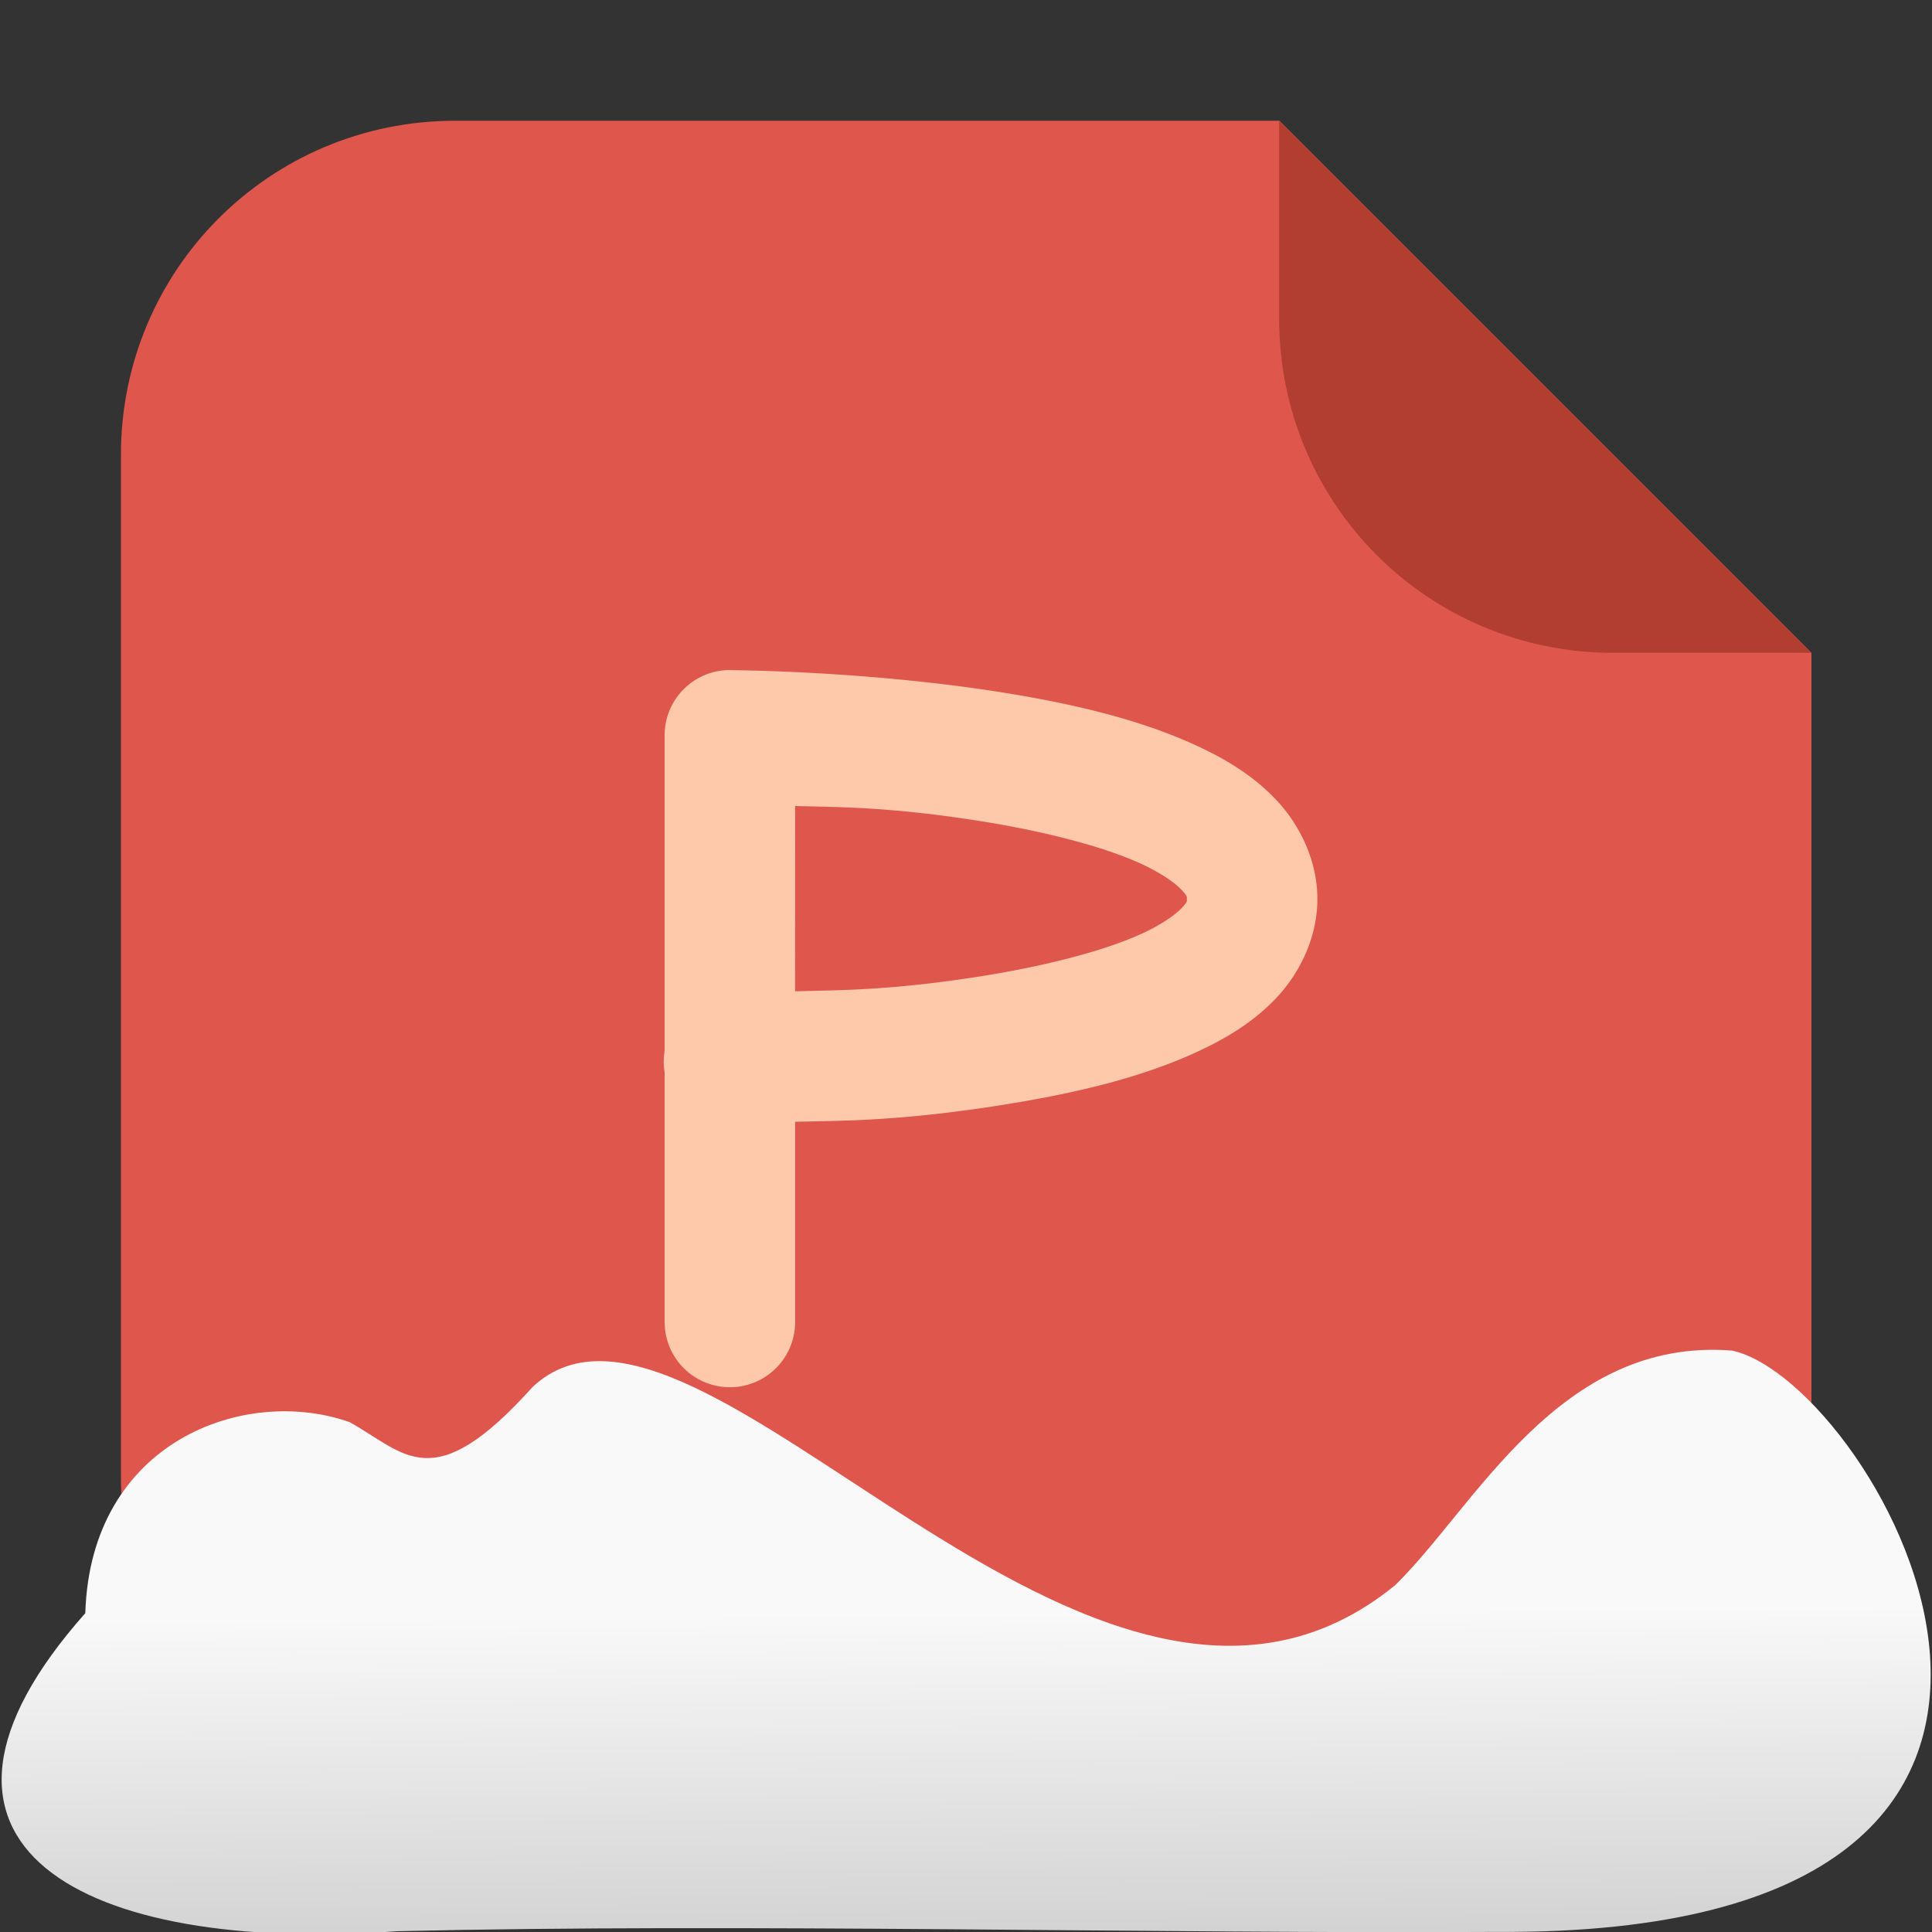 <svg xmlns="http://www.w3.org/2000/svg" viewBox="0 0 32 32"><rect x="0" y="0" width="32" height="32" fill="#333333" stroke="none"/><defs><linearGradient gradientTransform="matrix(-2.548 0 0-2.619 187.08 313.32)" id="0" x1="67.821" y1="109.43" x2="67.781" y2="104.33" gradientUnits="userSpaceOnUse"><stop stop-color="#f9f9f9"/><stop offset="1" stop-color="#999"/></linearGradient></defs><g fill="#de564c"><path d="m21.19 2h-13.651c-3.066 0-5.536 2.468-5.536 5.534v16.93c0 3.066 2.47 5.536 5.536 5.536h16.93c3.066 0 5.534-2.47 5.534-5.536v-13.651z" fill-rule="evenodd"/></g><path d="m30 10.813l-8.813-8.813v3.279c0 3.066 2.468 5.534 5.534 5.534z" fill="#b23e31" fill-rule="evenodd"/><path d="m12.094 11.098a1.081 1.081 0 0 0 -1.086 1.082v5.227a1.081 1.081 0 0 0 0 .352v4.137a1.081 1.081 0 1 0 2.162 0v-3.316c.715-.017 1.693-.004 3.422-.277 1.136-.18 2.286-.437 3.262-.893.488-.228.942-.506 1.316-.914.374-.408.655-.995.65-1.621-.005-.625-.29-1.205-.666-1.609-.376-.405-.83-.681-1.318-.908-.977-.455-2.126-.713-3.26-.893-2.267-.359-4.482-.365-4.482-.365m1.076 2.25c.702.02 1.552.01 3.068.25 1.026.163 2.036.415 2.684.717.324.151.549.314.648.422.1.108.088.113.088.154 0 .04.014.038-.082.143-.096.104-.315.266-.637.416-.644.301-1.657.554-2.686.717-1.522.241-2.38.23-3.084.25z" shape-rendering="auto" mix-blend-mode="normal" isolation="auto" color-interpolation-filters="linearRGB" white-space="normal" fill="#fec9ab" solid-opacity="1" image-rendering="auto" solid-color="#000000" color="#000" color-rendering="auto" vector-effect="none" shape-padding="0" color-interpolation="sRGB"/>

   xmlns:dc="http://purl.org/dc/elements/1.1/"
   xmlns:cc="http://creativecommons.org/ns#"
   xmlns:rdf="http://www.w3.org/1999/02/22-rdf-syntax-ns#"
   xmlns:svg="http://www.w3.org/2000/svg"
   xmlns="http://www.w3.org/2000/svg"
   xmlns:xlink="http://www.w3.org/1999/xlink"
   xmlns:sodipodi="http://sodipodi.sourceforge.net/DTD/sodipodi-0.dtd"
   xmlns:inkscape="http://www.inkscape.org/namespaces/inkscape"
   version="1"
   width="32"
   height="32"
   id="svg12"
   sodipodi:docname="snow-mime-1.svg"
   inkscape:version="0.92.1 r"&gt;
  <path fill="#00000f" fill-opacity="0" d="m0 0h32v32h-32z"/><path d="m24.79 31.998c11.532.081 6.305-9.102 3.9-9.628-2.873-.227-4.257 2.594-5.581 3.885-5.02 4.1-11.551-5.844-14.288-3.282-1.657 1.846-2.104 1.097-3.03.582-1.739-.613-4.293.32-4.378 3.164-3.427 3.861-.04 5.647 5.164 5.268 5.732-.135 12.589.045 18.209.011" fill="url(#0)"/></svg>